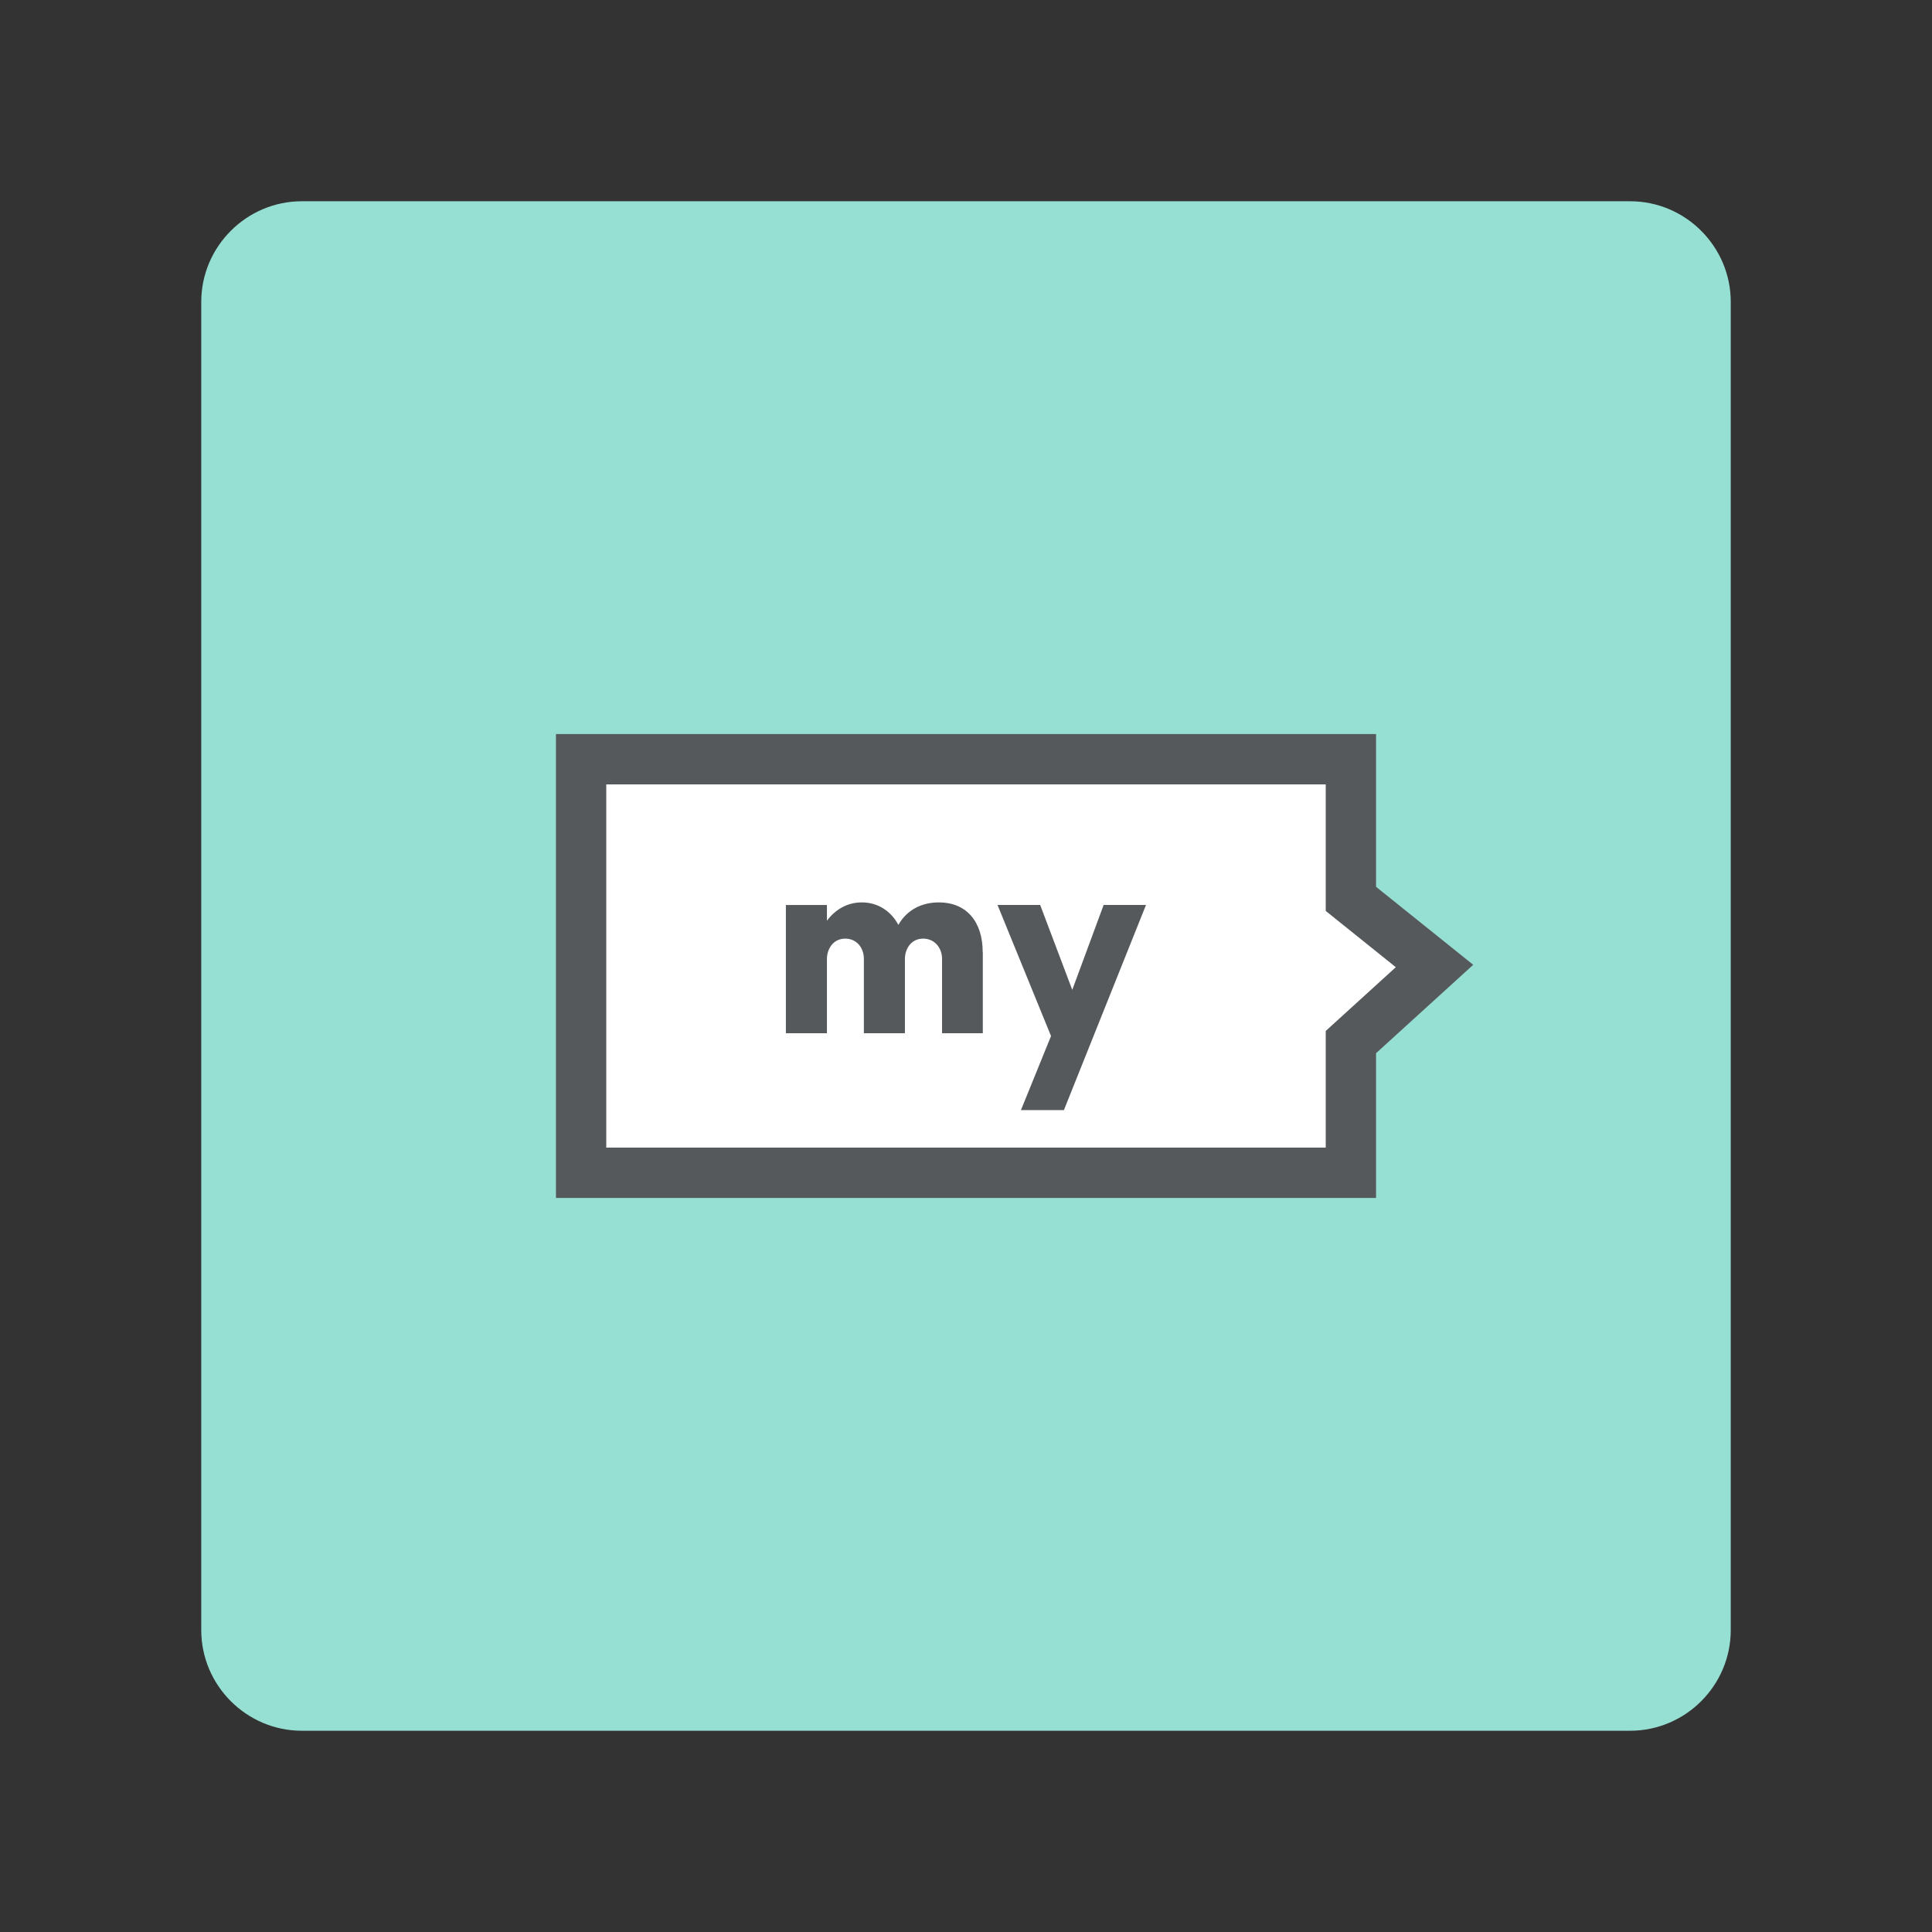 <?xml version="1.0" encoding="UTF-8"?>
<svg id="Layer_1" data-name="Layer 1" xmlns="http://www.w3.org/2000/svg" viewBox="0 0 192 192">
  <rect x="0" y="0" width="192" height="192" fill="#333333" stroke="none"/>
  <defs>
    <style>
      .cls-1 {
        fill: #fff;
        stroke: #56595b;
        stroke-miterlimit: 10;
        stroke-width: 5px;
      }

      .cls-2 {
        fill: #56595b;
      }

      .cls-3 {
        fill: #96dfd3;
        isolation: isolate;
      }
    </style>
  </defs>
  <path class="cls-3" d="m30,20h132c5.5,0,10,4.5,10,10v132c0,5.5-4.5,10-10,10H30c-5.5,0-10-4.5-10-10V30c0-5.5,4.5-10,10-10Z"/>
  <polygon class="cls-1" points="142.56 96 134.25 103.56 134.25 116.55 57.75 116.55 57.75 75.45 134.25 75.45 134.25 89.33 142.56 96"/>
  <g>
    <path class="cls-2" d="m97.67,94.62v8.06h-4.05v-7.39c0-1.12-.76-2.01-1.88-2.01-1.24,0-1.81,1.08-1.81,2.01v7.39h-4.08v-7.39c0-1.12-.73-2.01-1.85-2.01-1.24,0-1.82,1.08-1.82,2.01v7.39h-4.08v-12.74h4.08v1.56c.83-1.11,2.01-1.82,3.47-1.82,1.63,0,2.9.89,3.63,2.23.8-1.4,2.2-2.23,4.02-2.23,2.8,0,4.36,1.97,4.36,4.94Z"/>
    <path class="cls-2" d="m113.89,89.93l-8.16,20.39h-4.27l2.99-7.36-5.32-13.03h4.24l3.19,8.44,3.12-8.44h4.21Z"/>
  </g>
</svg>